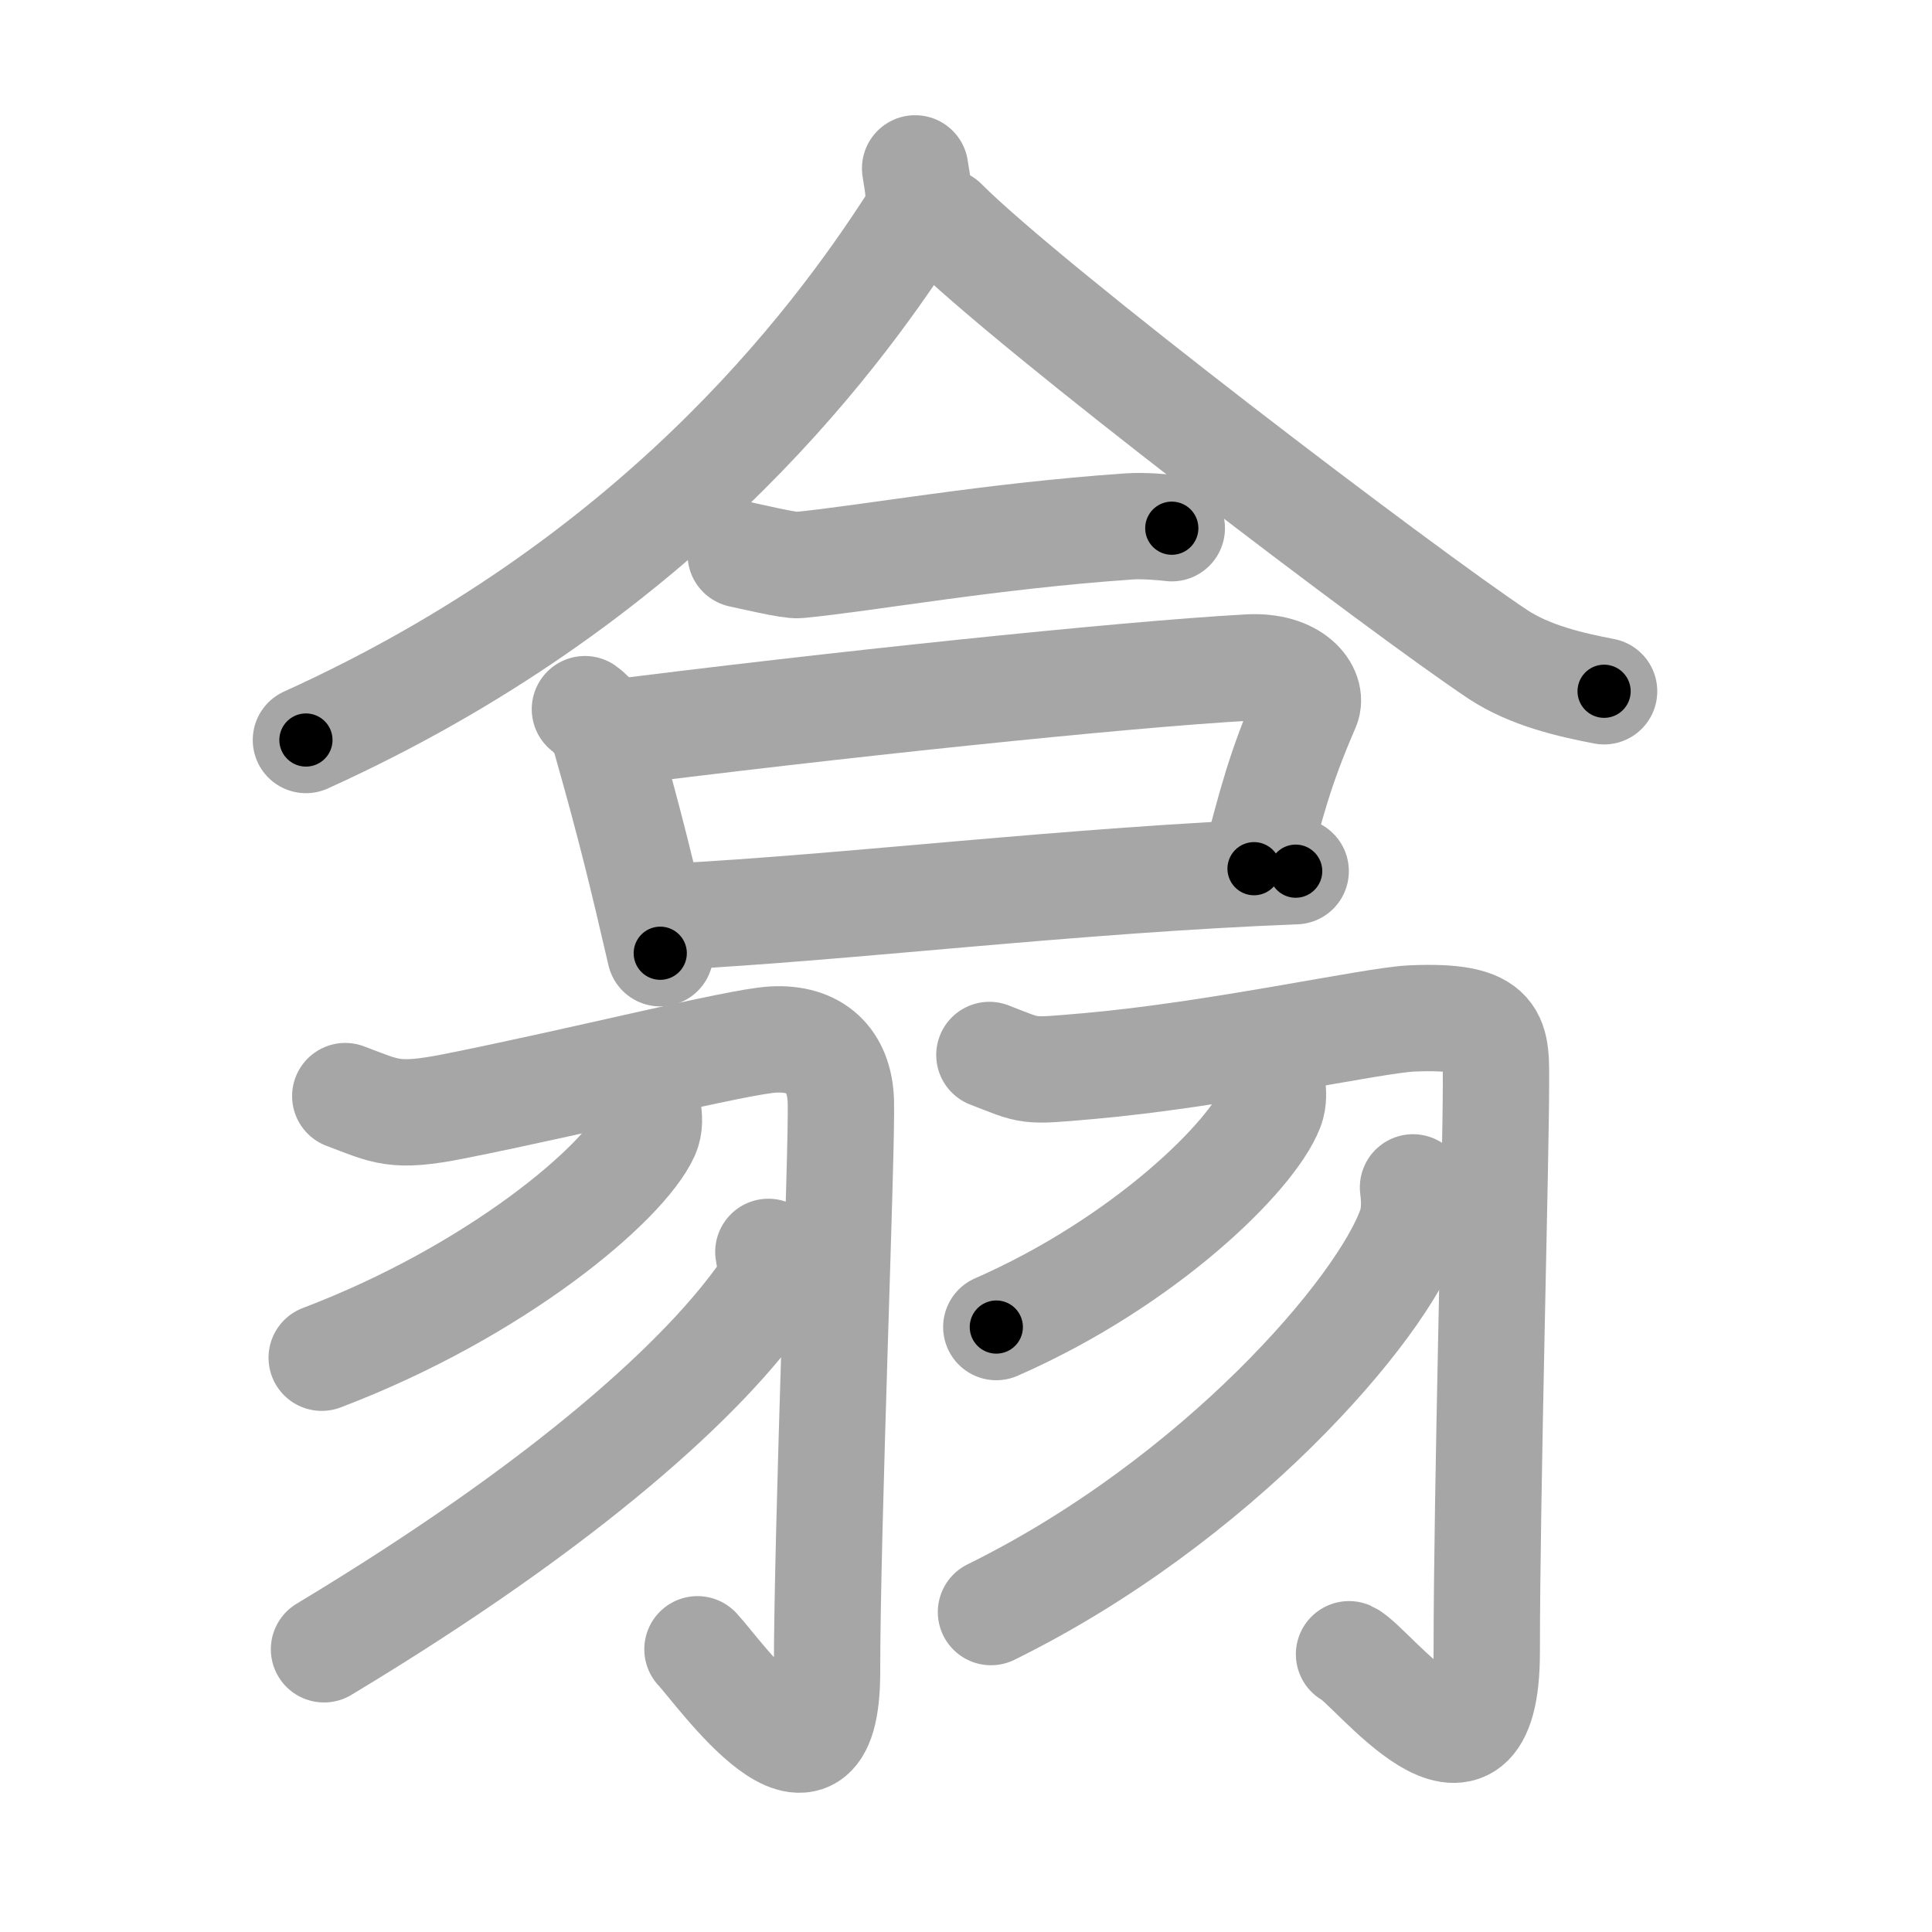 <svg xmlns="http://www.w3.org/2000/svg" viewBox="0 0 109 109" id="7fd5"><g fill="none" stroke="#a6a6a6" stroke-width="6" stroke-linecap="round" stroke-linejoin="round"><g><g><g><g><path d="M51.63,9.5c0.1,0.76,0.47,2.03-0.19,3.05c-4.59,7.11-14.6,20.33-34.18,29.2" /><path d="M53.25,12.5c4.88,4.89,25.88,20.84,31.26,24.42c1.83,1.21,4.17,1.73,5.99,2.08" /></g><g><path d="M41.79,31.28c0.49,0.1,2.77,0.65,3.26,0.6C49,31.5,55.75,30.25,63.7,29.7c0.81-0.06,2,0.05,2.41,0.1" /></g></g><g><path d="M33,40.01c0.45,0.31,0.98,1.04,1.1,1.44c1.49,5.23,2.14,7.97,3.15,12.33" /><path d="M34.25,41.39c12.43-1.58,29.06-3.34,36.18-3.73c2.6-0.15,3.66,1.36,3.29,2.22c-1.54,3.55-1.97,5.38-2.97,9.13" /><path d="M37.85,51.72c9.92-0.5,22.59-2.08,35.25-2.57" /></g></g><g><g><path d="M19.48,61.84c2.31,0.87,2.77,1.24,6.11,0.58C32.75,61,41.5,58.78,43.6,58.65c2.38-0.14,3.77,1.15,3.84,3.49c0.08,2.59-0.78,23.96-0.78,32.2c0,8.71-6.17-0.09-7.31-1.29" /><path d="M36.56,62.66c0.06,0.33,0.11,0.85-0.1,1.32C35.2,66.76,28,72.86,18.15,76.6" /><path d="M43.35,70.63c0.07,0.53,0.34,1.42-0.14,2.12c-3.34,4.86-11.07,11.96-24.93,20.3" /></g><g><path d="M55.82,59.52c2.43,0.94,2.01,0.94,5.57,0.63c7.24-0.63,16.04-2.59,18.25-2.69c4.97-0.22,4.76,1.12,4.76,3.74c0,4.2-0.52,22.99-0.52,31.98c0,9.54-6.53,0.71-7.77,0.15" /><path d="M71.78,61.24c0.04,0.32,0.09,0.83-0.09,1.29c-1.06,2.72-7.15,8.69-15.48,12.34" /><path d="M79.72,66.99c0.07,0.55,0.14,1.42-0.13,2.22c-1.63,4.67-10.93,15.46-23.68,21.74" /></g></g></g></g><g fill="none" stroke="#000" stroke-width="3" stroke-linecap="round" stroke-linejoin="round"><path d="M51.63,9.5c0.1,0.76,0.47,2.03-0.19,3.05c-4.59,7.11-14.6,20.33-34.18,29.2" stroke-dasharray="48.723" stroke-dashoffset="48.723"><animate attributeName="stroke-dashoffset" values="48.723;48.723;0" dur="0.487s" fill="freeze" begin="0s;7fd5.click" /></path><path d="M53.25,12.5c4.88,4.89,25.88,20.84,31.26,24.42c1.83,1.21,4.17,1.73,5.99,2.08" stroke-dasharray="46.074" stroke-dashoffset="46.074"><animate attributeName="stroke-dashoffset" values="46.074" fill="freeze" begin="7fd5.click" /><animate attributeName="stroke-dashoffset" values="46.074;46.074;0" keyTimes="0;0.514;1" dur="0.948s" fill="freeze" begin="0s;7fd5.click" /></path><path d="M41.79,31.28c0.49,0.1,2.77,0.65,3.26,0.6C49,31.5,55.75,30.25,63.7,29.7c0.81-0.06,2,0.05,2.41,0.1" stroke-dasharray="24.517" stroke-dashoffset="24.517"><animate attributeName="stroke-dashoffset" values="24.517" fill="freeze" begin="7fd5.click" /><animate attributeName="stroke-dashoffset" values="24.517;24.517;0" keyTimes="0;0.795;1" dur="1.193s" fill="freeze" begin="0s;7fd5.click" /></path><path d="M33,40.01c0.45,0.31,0.98,1.04,1.1,1.44c1.49,5.23,2.14,7.97,3.15,12.33" stroke-dasharray="14.564" stroke-dashoffset="14.564"><animate attributeName="stroke-dashoffset" values="14.564" fill="freeze" begin="7fd5.click" /><animate attributeName="stroke-dashoffset" values="14.564;14.564;0" keyTimes="0;0.804;1" dur="1.484s" fill="freeze" begin="0s;7fd5.click" /></path><path d="M34.25,41.39c12.43-1.58,29.06-3.34,36.18-3.73c2.6-0.15,3.66,1.36,3.29,2.22c-1.54,3.55-1.97,5.38-2.97,9.13" stroke-dasharray="50.602" stroke-dashoffset="50.602"><animate attributeName="stroke-dashoffset" values="50.602" fill="freeze" begin="7fd5.click" /><animate attributeName="stroke-dashoffset" values="50.602;50.602;0" keyTimes="0;0.746;1" dur="1.99s" fill="freeze" begin="0s;7fd5.click" /></path><path d="M37.85,51.72c9.92-0.5,22.59-2.08,35.25-2.57" stroke-dasharray="35.348" stroke-dashoffset="35.348"><animate attributeName="stroke-dashoffset" values="35.348" fill="freeze" begin="7fd5.click" /><animate attributeName="stroke-dashoffset" values="35.348;35.348;0" keyTimes="0;0.849;1" dur="2.343s" fill="freeze" begin="0s;7fd5.click" /></path><path d="M19.48,61.84c2.31,0.87,2.77,1.24,6.11,0.58C32.75,61,41.5,58.78,43.6,58.65c2.38-0.14,3.77,1.15,3.84,3.49c0.08,2.59-0.78,23.96-0.78,32.2c0,8.71-6.17-0.09-7.31-1.29" stroke-dasharray="75.18" stroke-dashoffset="75.18"><animate attributeName="stroke-dashoffset" values="75.18" fill="freeze" begin="7fd5.click" /><animate attributeName="stroke-dashoffset" values="75.18;75.18;0" keyTimes="0;0.806;1" dur="2.908s" fill="freeze" begin="0s;7fd5.click" /></path><path d="M36.56,62.66c0.06,0.33,0.11,0.85-0.1,1.32C35.2,66.76,28,72.86,18.15,76.6" stroke-dasharray="23.914" stroke-dashoffset="23.914"><animate attributeName="stroke-dashoffset" values="23.914" fill="freeze" begin="7fd5.click" /><animate attributeName="stroke-dashoffset" values="23.914;23.914;0" keyTimes="0;0.924;1" dur="3.147s" fill="freeze" begin="0s;7fd5.click" /></path><path d="M43.35,70.63c0.07,0.53,0.34,1.42-0.14,2.12c-3.34,4.86-11.07,11.96-24.93,20.3" stroke-dasharray="34.534" stroke-dashoffset="34.534"><animate attributeName="stroke-dashoffset" values="34.534" fill="freeze" begin="7fd5.click" /><animate attributeName="stroke-dashoffset" values="34.534;34.534;0" keyTimes="0;0.901;1" dur="3.492s" fill="freeze" begin="0s;7fd5.click" /></path><path d="M55.82,59.52c2.43,0.94,2.01,0.94,5.57,0.63c7.24-0.63,16.04-2.59,18.25-2.69c4.97-0.22,4.76,1.12,4.76,3.74c0,4.2-0.52,22.99-0.52,31.98c0,9.54-6.53,0.71-7.77,0.15" stroke-dasharray="76.294" stroke-dashoffset="76.294"><animate attributeName="stroke-dashoffset" values="76.294" fill="freeze" begin="7fd5.click" /><animate attributeName="stroke-dashoffset" values="76.294;76.294;0" keyTimes="0;0.859;1" dur="4.066s" fill="freeze" begin="0s;7fd5.click" /></path><path d="M71.78,61.24c0.04,0.32,0.09,0.83-0.09,1.29c-1.06,2.72-7.15,8.69-15.48,12.34" stroke-dasharray="21.421" stroke-dashoffset="21.421"><animate attributeName="stroke-dashoffset" values="21.421" fill="freeze" begin="7fd5.click" /><animate attributeName="stroke-dashoffset" values="21.421;21.421;0" keyTimes="0;0.95;1" dur="4.28s" fill="freeze" begin="0s;7fd5.click" /></path><path d="M79.72,66.99c0.07,0.55,0.14,1.42-0.13,2.22c-1.63,4.67-10.93,15.46-23.68,21.74" stroke-dasharray="34.922" stroke-dashoffset="34.922"><animate attributeName="stroke-dashoffset" values="34.922" fill="freeze" begin="7fd5.click" /><animate attributeName="stroke-dashoffset" values="34.922;34.922;0" keyTimes="0;0.925;1" dur="4.629s" fill="freeze" begin="0s;7fd5.click" /></path></g></svg>